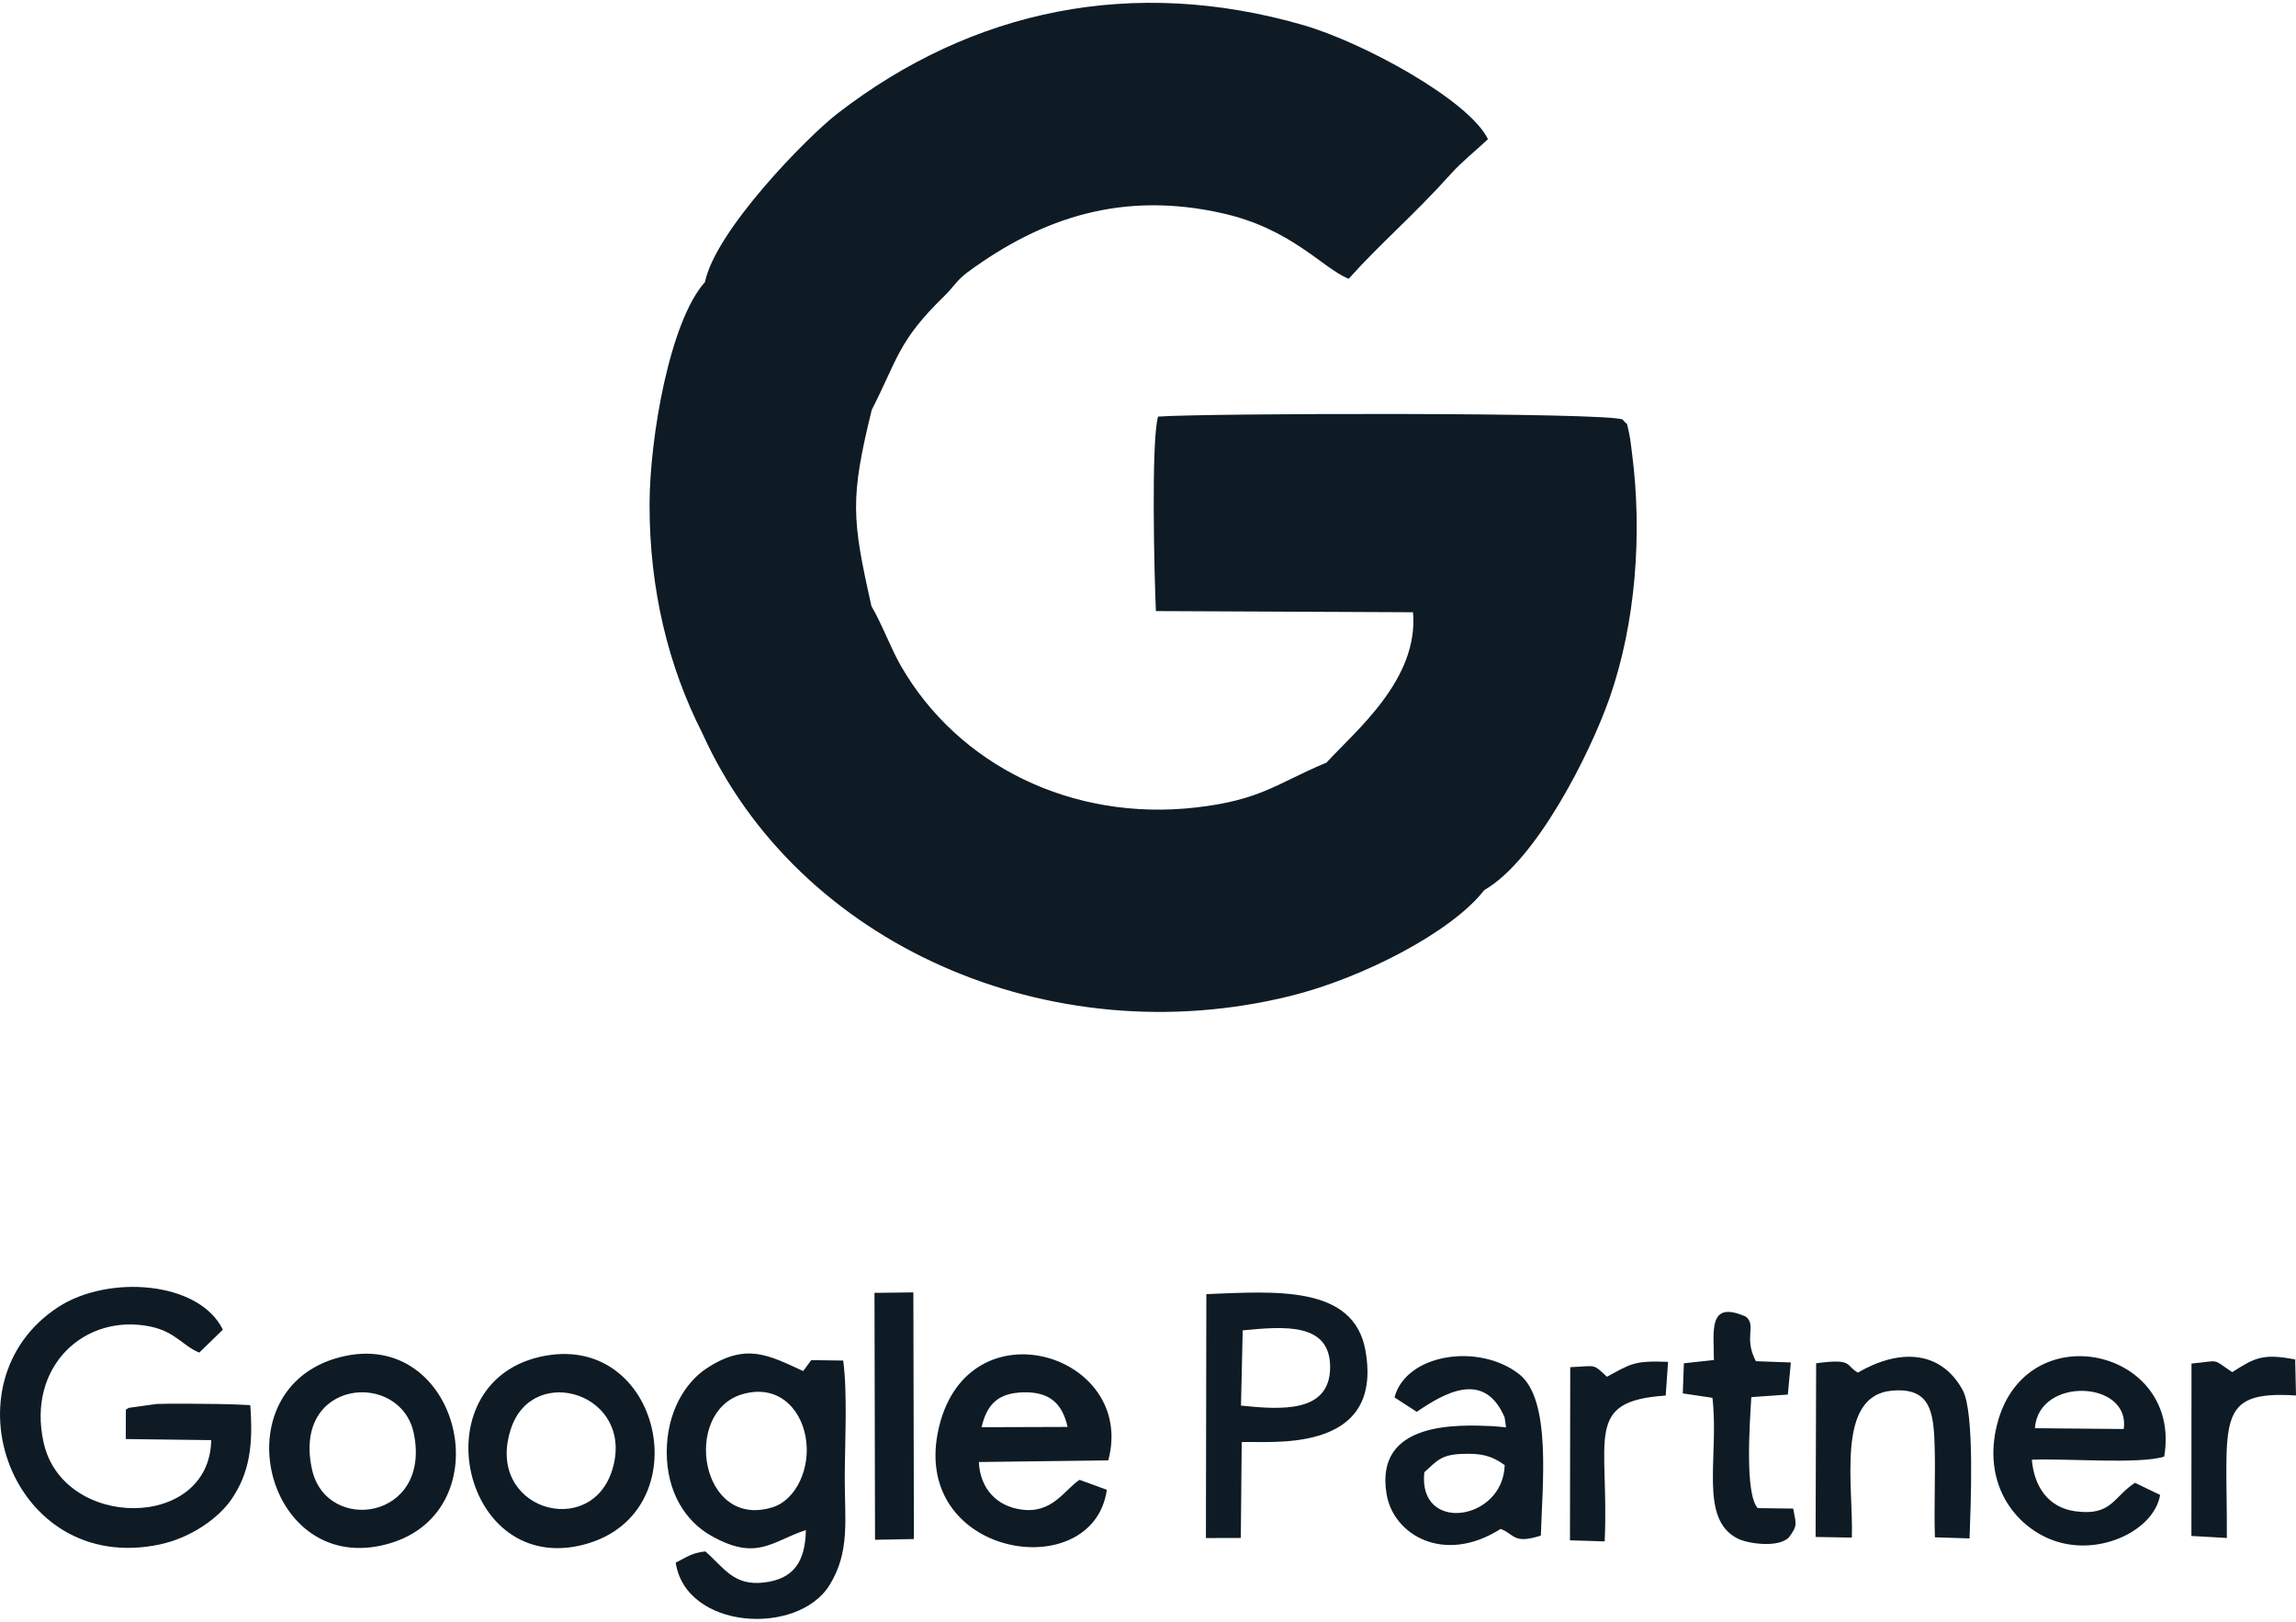 <?xml version="1.0" encoding="UTF-8"?>
<!DOCTYPE svg PUBLIC "-//W3C//DTD SVG 1.1//EN" "http://www.w3.org/Graphics/SVG/1.1/DTD/svg11.dtd">
<!-- Creator: CorelDRAW -->
<svg xmlns="http://www.w3.org/2000/svg" xml:space="preserve" width="143px" height="101px" version="1.1" shape-rendering="geometricPrecision" text-rendering="geometricPrecision" image-rendering="optimizeQuality" fill-rule="evenodd" clip-rule="evenodd"
viewBox="0 0 25.397 17.876"
 xmlns:xlink="http://www.w3.org/1999/xlink"
 xmlns:xodm="http://www.corel.com/coreldraw/odm/2003">
 <g id="Capa_x0020_1">
  <path fill="#0E1B24" d="M9.643 4.502c0.284,-0.554 0.288,-0.759 0.801,-1.257 0.097,-0.093 0.14,-0.177 0.255,-0.262 0.836,-0.617 1.729,-0.9 2.819,-0.656 0.768,0.171 1.108,0.606 1.4,0.726 0.359,-0.401 0.71,-0.692 1.133,-1.163 0.121,-0.135 0.274,-0.254 0.408,-0.382 -0.211,-0.432 -1.38,-1.07 -2.045,-1.262 -1.88,-0.542 -3.655,-0.175 -5.147,0.976 -0.34,0.262 -1.353,1.298 -1.469,1.867 -0.391,0.435 -0.611,1.727 -0.613,2.454 -0.002,0.95 0.211,1.804 0.583,2.534 1.052,2.337 3.846,3.568 6.51,2.907 0.794,-0.197 1.782,-0.707 2.14,-1.17 0.569,-0.324 1.164,-1.492 1.387,-2.127 0.289,-0.828 0.363,-1.818 0.247,-2.709 -0.007,-0.052 -0.018,-0.155 -0.028,-0.199 -0.039,-0.176 -0.011,-0.09 -0.076,-0.169 -0.143,-0.082 -4.625,-0.072 -5.138,-0.033 -0.079,0.273 -0.041,1.781 -0.024,2.151l2.844 0.013c0.065,0.743 -0.634,1.31 -0.957,1.663 -0.549,0.228 -0.721,0.415 -1.45,0.497 -1.359,0.154 -2.623,-0.462 -3.259,-1.569 -0.11,-0.191 -0.21,-0.465 -0.324,-0.657 -0.219,-0.973 -0.237,-1.196 0.003,-2.173zm7 11.144l0.016 0.11 -0.151 -0.013c-0.384,-0.016 -1.308,-0.057 -1.17,0.755 0.077,0.451 0.638,0.779 1.261,0.382 0.157,0.058 0.136,0.172 0.445,0.074 0.016,-0.56 0.119,-1.503 -0.239,-1.785 -0.445,-0.349 -1.251,-0.228 -1.38,0.256l0.246 0.16c0.304,-0.206 0.745,-0.468 0.972,0.061zm3.146 1.326c0.093,-0.128 0.082,-0.135 0.046,-0.317l-0.392 -0.005c-0.145,-0.158 -0.088,-0.944 -0.071,-1.228l0.404 -0.028 0.033 -0.355 -0.386 -0.014c-0.139,-0.259 0.009,-0.393 -0.11,-0.492 -0.427,-0.19 -0.354,0.165 -0.355,0.479l-0.332 0.036 -0.012 0.333 0.328 0.049c0.076,0.653 -0.154,1.337 0.278,1.556 0.117,0.06 0.457,0.105 0.569,-0.014zm-2.014 -1.775c-0.162,-0.15 -0.112,-0.118 -0.406,-0.106l-0.003 1.915 0.384 0.012c0.052,-1.145 -0.24,-1.552 0.675,-1.613l0.026 -0.373c-0.382,-0.015 -0.411,0.023 -0.676,0.165zm6.916 -0.051c-0.23,-0.155 -0.124,-0.126 -0.45,-0.095l-0.001 1.907 0.392 0.022c0.006,-1.288 -0.141,-1.634 0.765,-1.576l-0.009 -0.398c-0.366,-0.072 -0.453,-0.013 -0.697,0.14zm-15.018 -0.877l0.006 2.731 0.43 -0.008 -0.006 -2.728 -0.43 0.005zm10.878 0.882c-0.142,-0.078 -0.046,-0.16 -0.462,-0.103l-0.006 1.921 0.401 0.007c0.019,-0.575 -0.181,-1.568 0.442,-1.625 0.417,-0.038 0.461,0.221 0.473,0.588 0.012,0.344 -0.008,0.688 0.004,1.034l0.383 0.012c0.012,-0.35 0.059,-1.392 -0.076,-1.64 -0.246,-0.449 -0.71,-0.456 -1.159,-0.194zm-4.796 1.102c0.142,-0.126 0.182,-0.195 0.422,-0.203 0.207,-0.007 0.318,0.017 0.467,0.124 -0.016,0.619 -0.963,0.759 -0.889,0.079zm6.754 -0.487c0.039,-0.575 1.061,-0.529 0.982,0.009l-0.982 -0.009zm1.385 0.738l-0.278 -0.134c-0.24,0.155 -0.257,0.37 -0.66,0.315 -0.295,-0.04 -0.455,-0.267 -0.481,-0.57 0.356,-0.018 1.191,0.053 1.464,-0.035 0.204,-1.2 -1.542,-1.59 -1.85,-0.35 -0.154,0.622 0.165,1.079 0.568,1.255 0.521,0.228 1.169,-0.075 1.237,-0.481zm-17.12 -0.283c-0.237,0.788 -1.421,0.442 -1.121,-0.453 0.245,-0.732 1.372,-0.381 1.121,0.453zm-0.807 -1.243c-1.324,0.309 -0.853,2.441 0.504,2.072 1.292,-0.351 0.845,-2.386 -0.504,-2.072zm7.779 -0.294c0.461,-0.045 0.969,-0.088 0.967,0.408 -0.002,0.507 -0.539,0.47 -0.986,0.424l0.019 -0.832zm-0.407 2.297l0.386 -0.001 0.01 -1.06c0.28,-0.019 1.58,0.154 1.368,-1.017 -0.131,-0.722 -0.998,-0.65 -1.759,-0.62l-0.005 2.698zm-9.888 -0.76c-0.221,-1.004 0.98,-1.1 1.126,-0.398 0.198,0.959 -0.968,1.118 -1.126,0.398zm0.308 -1.24c-1.341,0.349 -0.822,2.448 0.538,2.063 1.282,-0.363 0.786,-2.408 -0.538,-2.063zm8.05 0.771l-0.952 0.003c0.06,-0.248 0.175,-0.381 0.473,-0.386 0.286,-0.004 0.421,0.129 0.479,0.383zm0.434 0.695l-0.302 -0.11c-0.169,0.112 -0.299,0.376 -0.642,0.329 -0.276,-0.037 -0.458,-0.233 -0.472,-0.526l1.432 -0.018c0.314,-1.173 -1.541,-1.746 -1.872,-0.371 -0.347,1.443 1.705,1.771 1.856,0.696zm-4.038 -1.055c0.387,-0.117 0.646,0.14 0.706,0.47 0.062,0.342 -0.105,0.697 -0.364,0.778 -0.8,0.252 -1.004,-1.047 -0.342,-1.248zm0.679 -0.258c-0.383,-0.176 -0.632,-0.317 -1.069,-0.029 -0.236,0.155 -0.441,0.485 -0.44,0.929 0.001,0.439 0.206,0.761 0.492,0.922 0.506,0.285 0.666,0.062 1.047,-0.063 -0.007,0.347 -0.132,0.542 -0.465,0.58 -0.335,0.039 -0.44,-0.164 -0.647,-0.344 -0.154,0.014 -0.228,0.077 -0.328,0.124 0.113,0.743 1.351,0.815 1.702,0.248 0.229,-0.369 0.167,-0.726 0.168,-1.186 0.001,-0.382 0.032,-0.925 -0.017,-1.297l-0.353 -0.005 -0.09 0.121zm-6.116 0.377c-0.234,-0.014 -0.47,-0.014 -0.705,-0.016 -0.11,-0.001 -0.22,0 -0.33,0.003l-0.309 0.043c-0.008,0.004 -0.021,0.013 -0.032,0.02l-0.001 0.325 0.945 0.012c-0.017,1.003 -1.64,0.995 -1.854,0.026 -0.187,-0.843 0.457,-1.433 1.183,-1.282 0.276,0.058 0.355,0.212 0.539,0.288l0.261 -0.254c-0.264,-0.54 -1.269,-0.609 -1.821,-0.25 -1.28,0.835 -0.52,2.973 1.122,2.626 0.354,-0.075 0.647,-0.294 0.784,-0.485 0.215,-0.304 0.251,-0.623 0.218,-1.056z"/>
 </g>
</svg>
